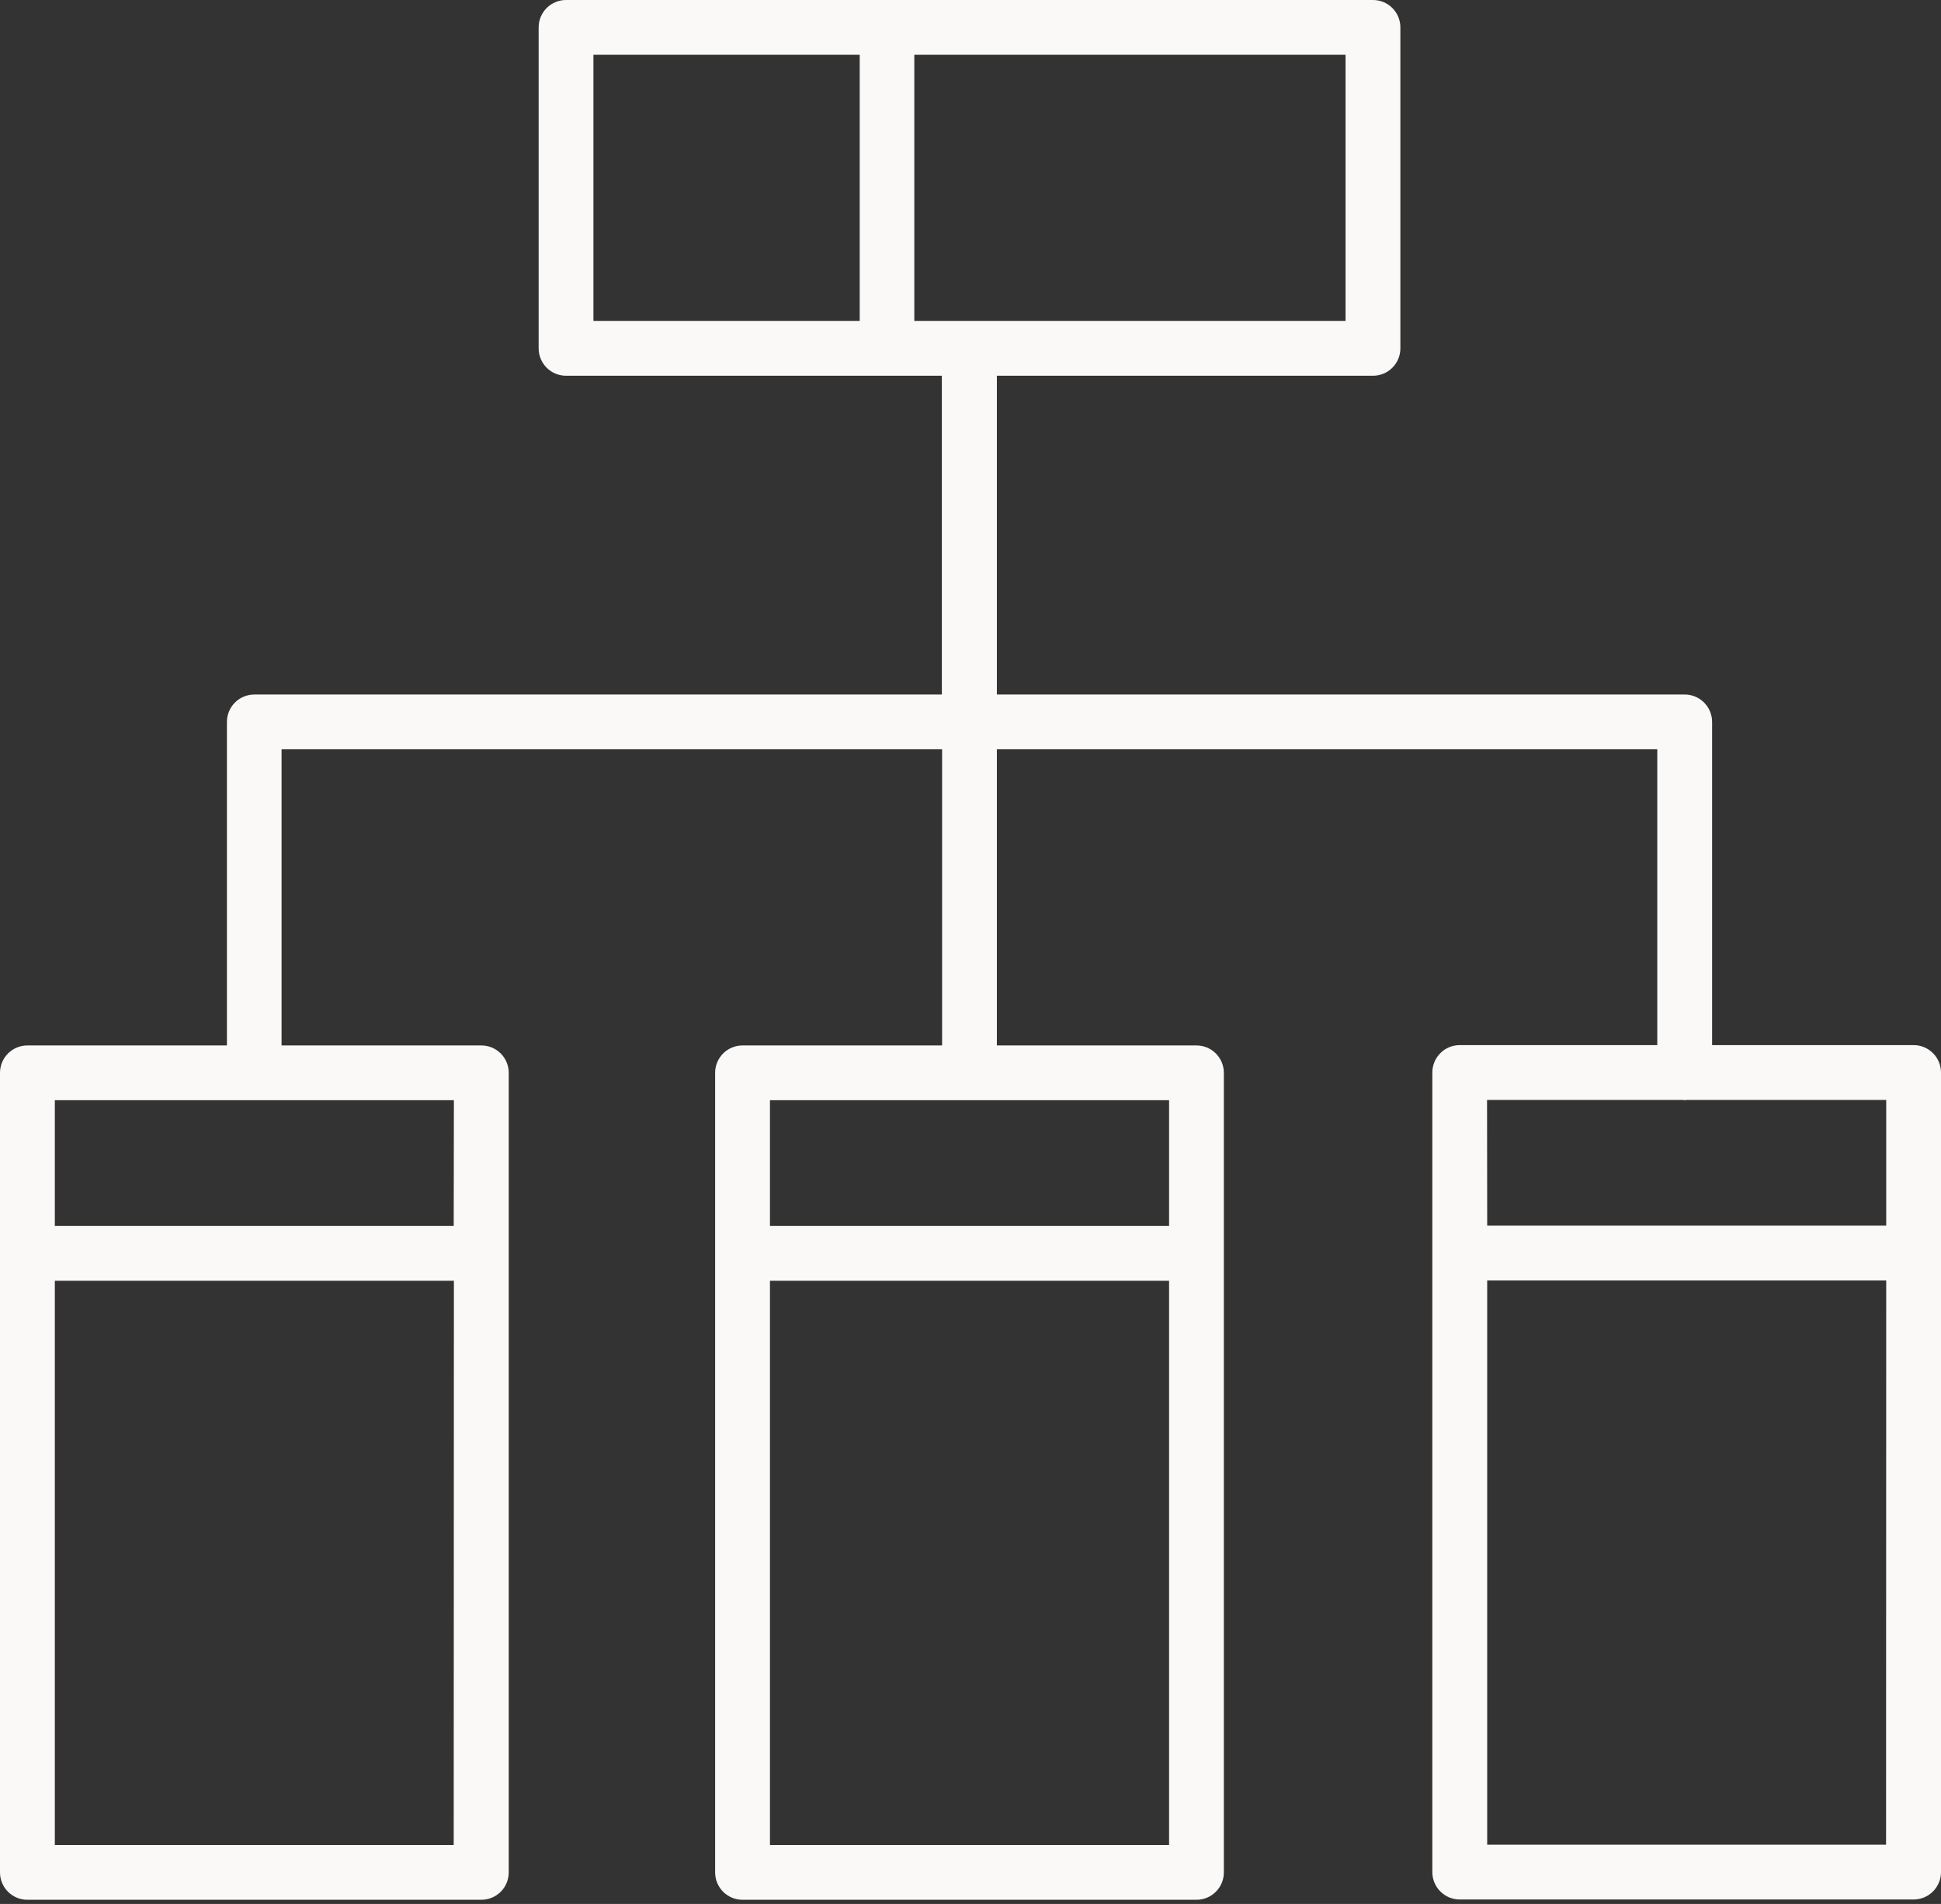 <svg width="104" height="102" viewBox="0 0 104 102" fill="none" xmlns="http://www.w3.org/2000/svg">
<rect x="0" y="0" width="104" height="102" fill="#333333" stroke="none"/>
<path d="M102.534 55.99H91.735V38.676C91.735 38.286 91.581 37.913 91.305 37.637C91.03 37.362 90.656 37.207 90.266 37.207H53.413V20.13H73.564C73.954 20.13 74.328 19.976 74.603 19.7C74.879 19.425 75.033 19.051 75.033 18.662V1.466C75.033 1.274 74.995 1.083 74.921 0.905C74.847 0.726 74.739 0.565 74.603 0.429C74.466 0.292 74.305 0.184 74.126 0.111C73.948 0.037 73.757 -0 73.564 2.2726e-06H30.33C30.137 -0 29.946 0.037 29.768 0.111C29.59 0.184 29.428 0.292 29.291 0.429C29.155 0.565 29.047 0.726 28.973 0.905C28.899 1.083 28.861 1.274 28.861 1.466V18.662C28.861 19.051 29.016 19.425 29.291 19.7C29.567 19.976 29.94 20.13 30.33 20.13H50.465V37.207H13.628C13.238 37.207 12.864 37.362 12.589 37.637C12.313 37.913 12.159 38.286 12.159 38.676V56.008H1.469C1.276 56.007 1.085 56.045 0.907 56.119C0.729 56.192 0.567 56.3 0.43 56.436C0.294 56.572 0.186 56.734 0.112 56.912C0.038 57.09 -2.98755e-07 57.281 0 57.474V100.311C-2.98755e-07 100.504 0.038 100.695 0.112 100.873C0.186 101.051 0.294 101.213 0.43 101.349C0.567 101.485 0.729 101.593 0.907 101.666C1.085 101.74 1.276 101.778 1.469 101.777H25.789C25.982 101.778 26.173 101.74 26.351 101.666C26.529 101.593 26.691 101.485 26.828 101.349C26.964 101.213 27.072 101.051 27.146 100.873C27.22 100.695 27.258 100.504 27.258 100.311V57.474C27.258 57.281 27.22 57.09 27.146 56.912C27.072 56.734 26.964 56.572 26.828 56.436C26.691 56.3 26.529 56.192 26.351 56.119C26.173 56.045 25.982 56.007 25.789 56.008H15.086V40.142H50.478V56.008H39.786C39.593 56.007 39.402 56.045 39.224 56.119C39.046 56.192 38.884 56.3 38.747 56.436C38.611 56.572 38.503 56.734 38.429 56.912C38.355 57.09 38.317 57.281 38.317 57.474V100.311C38.317 100.504 38.355 100.695 38.429 100.873C38.503 101.051 38.611 101.213 38.747 101.349C38.884 101.485 39.046 101.593 39.224 101.666C39.402 101.74 39.593 101.778 39.786 101.777H64.108C64.301 101.777 64.492 101.739 64.669 101.666C64.847 101.592 65.009 101.484 65.145 101.348C65.281 101.212 65.389 101.05 65.463 100.872C65.537 100.694 65.575 100.504 65.575 100.311V57.474C65.575 57.282 65.537 57.091 65.463 56.913C65.389 56.735 65.281 56.573 65.145 56.437C65.009 56.301 64.847 56.193 64.669 56.119C64.492 56.046 64.301 56.008 64.108 56.008H53.413V40.142H88.798V55.99H78.214C77.824 55.99 77.45 56.144 77.175 56.42C76.9 56.695 76.745 57.069 76.745 57.459V100.293C76.745 100.683 76.9 101.056 77.175 101.332C77.45 101.607 77.824 101.762 78.214 101.762H102.531C102.921 101.762 103.294 101.607 103.57 101.332C103.845 101.056 104 100.683 104 100.293V57.459C104 57.069 103.846 56.696 103.571 56.421C103.296 56.145 102.923 55.99 102.534 55.99ZM72.096 17.193H48.989V2.935H72.096V17.193ZM31.796 17.193V2.935H46.064V17.193H31.796ZM24.31 98.842H2.938V68.616H24.32L24.31 98.842ZM24.31 65.678H2.938V58.943H24.32L24.31 65.678ZM62.64 98.842H41.255V68.616H62.64V98.842ZM62.64 65.678H41.255V58.943H62.64V65.678ZM79.677 58.927H90.181C90.21 58.927 90.236 58.943 90.266 58.943C90.297 58.943 90.321 58.927 90.352 58.927H101.065V65.662H79.685L79.677 58.927ZM101.057 98.824H79.685V68.598H101.065L101.057 98.824Z" fill="#FAF9F7"/>
</svg>
